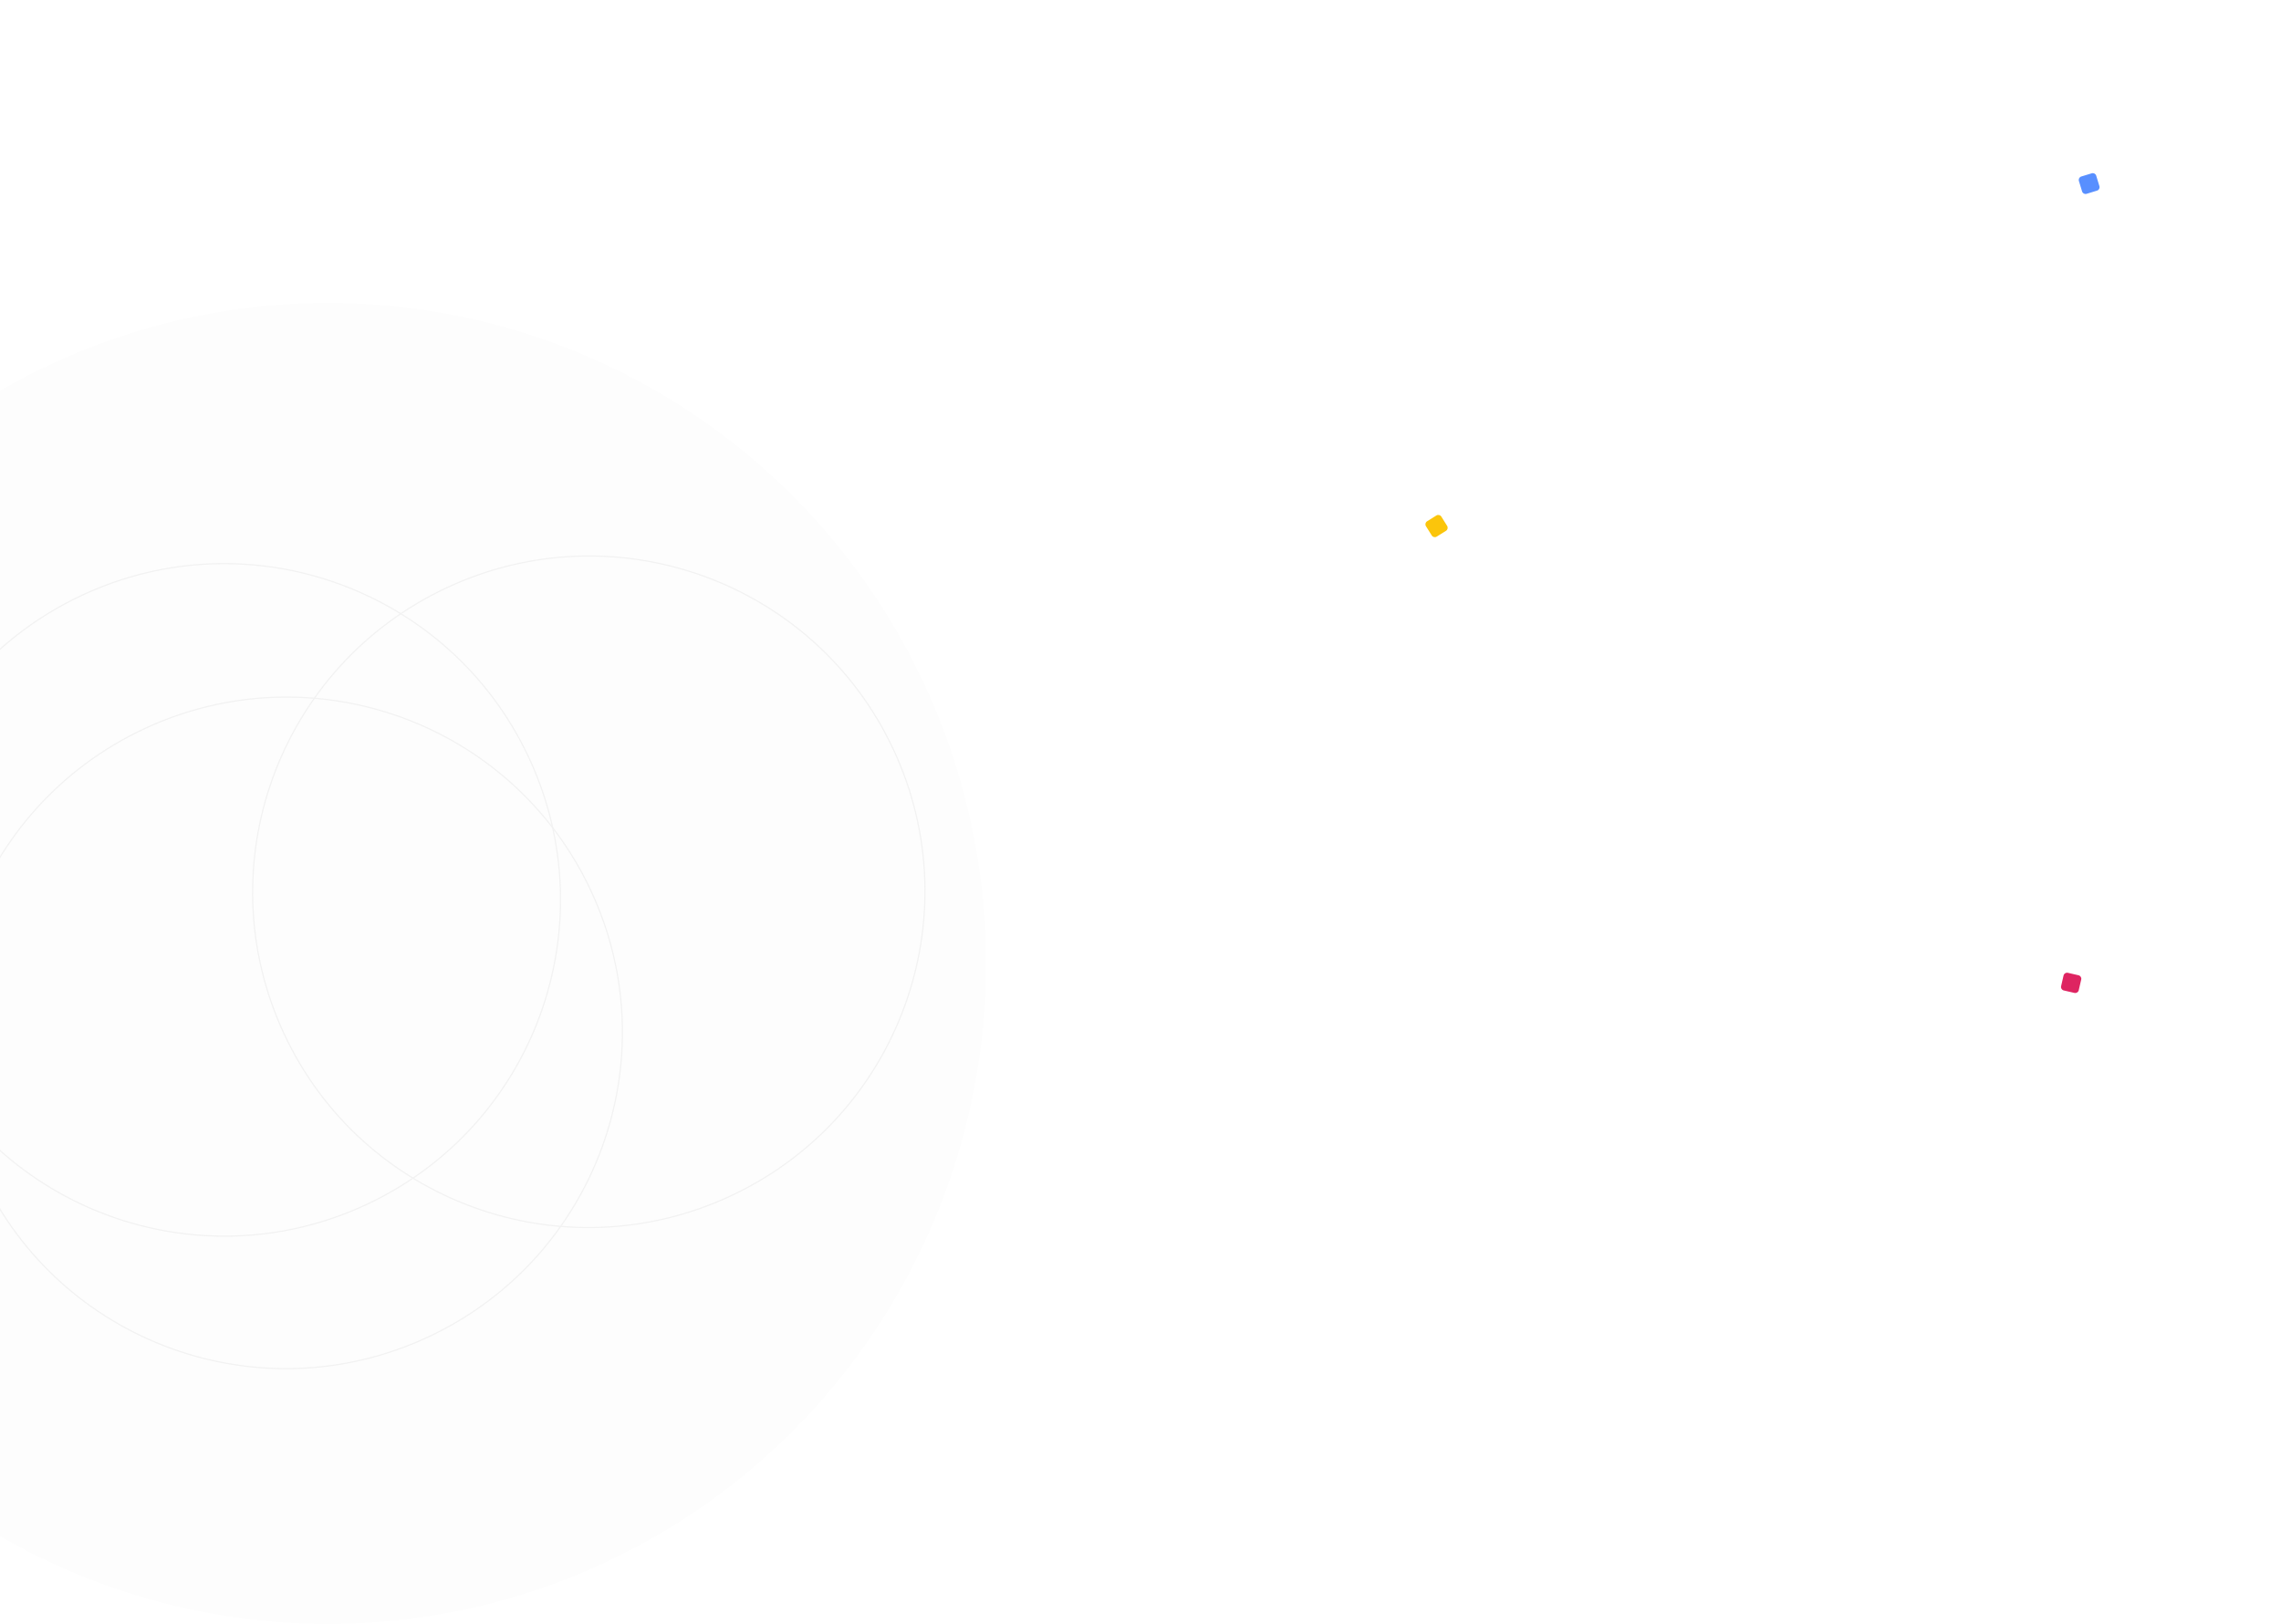<svg width="1920" height="1367" viewBox="0 0 1920 1367" fill="none" xmlns="http://www.w3.org/2000/svg">
<g opacity="0.16">
<path d="M-67.734 877.106C-133.788 735.454 -72.503 567.074 69.15 501.02C210.803 434.967 379.182 496.252 445.236 637.904C511.29 779.557 450.005 947.937 308.352 1013.99C166.699 1080.04 -1.68 1018.76 -67.734 877.106Z" stroke="#B8B8B8"/>
<path d="M-15.541 989.035C-81.478 847.634 -20.099 679.457 121.555 613.403C263.208 547.348 431.493 608.432 497.429 749.834C563.366 891.235 501.988 1059.41 360.334 1125.47C218.68 1191.52 50.396 1130.44 -15.541 989.035Z" stroke="#B8B8B8"/>
<path d="M239.132 870.28C173.195 728.878 234.574 560.701 376.227 494.647C517.881 428.593 686.165 489.676 752.102 631.078C818.039 772.48 756.66 940.657 615.006 1006.71C473.353 1072.76 305.068 1011.68 239.132 870.28Z" stroke="#B8B8B8"/>
</g>
<g filter="url(#filter0_b_1_556)">
<ellipse cx="276" cy="811" rx="554" ry="556" fill="black" fill-opacity="0.01"/>
</g>
<path fill-rule="evenodd" clip-rule="evenodd" d="M1760.7 145.877C1762.29 145.392 1763.97 146.284 1764.45 147.869L1767.15 156.709C1767.64 158.294 1766.75 159.971 1765.16 160.455L1756.33 163.155C1754.74 163.64 1753.07 162.748 1752.58 161.164L1749.88 152.323C1749.4 150.738 1750.29 149.061 1751.87 148.577L1760.7 145.877Z" fill="#588FFF"/>
<path fill-rule="evenodd" clip-rule="evenodd" d="M1736.98 821.128C1737.35 819.513 1738.96 818.507 1740.58 818.88L1749.58 820.959C1751.2 821.332 1752.2 822.943 1751.83 824.557L1749.75 833.565C1749.38 835.179 1747.77 836.186 1746.15 835.813L1737.15 833.734C1735.53 833.361 1734.52 831.75 1734.9 830.136L1736.98 821.128Z" fill="#DE2461"/>
<path fill-rule="evenodd" clip-rule="evenodd" d="M1200.28 442.931C1199.4 441.526 1199.83 439.675 1201.23 438.797L1209.07 433.898C1210.48 433.02 1212.33 433.448 1213.21 434.853L1218.11 442.693C1218.98 444.098 1218.56 445.949 1217.15 446.827L1209.31 451.726C1207.91 452.604 1206.06 452.176 1205.18 450.771L1200.28 442.931Z" fill="#FBC50B"/>
<defs>
<filter id="filter0_b_1_556" x="-286.8" y="246.2" width="1125.6" height="1129.6" filterUnits="userSpaceOnUse" color-interpolation-filters="sRGB">
<feFlood flood-opacity="0" result="BackgroundImageFix"/>
<feGaussianBlur in="BackgroundImageFix" stdDeviation="4.4"/>
<feComposite in2="SourceAlpha" operator="in" result="effect1_backgroundBlur_1_556"/>
<feBlend mode="normal" in="SourceGraphic" in2="effect1_backgroundBlur_1_556" result="shape"/>
</filter>
</defs>
</svg>
